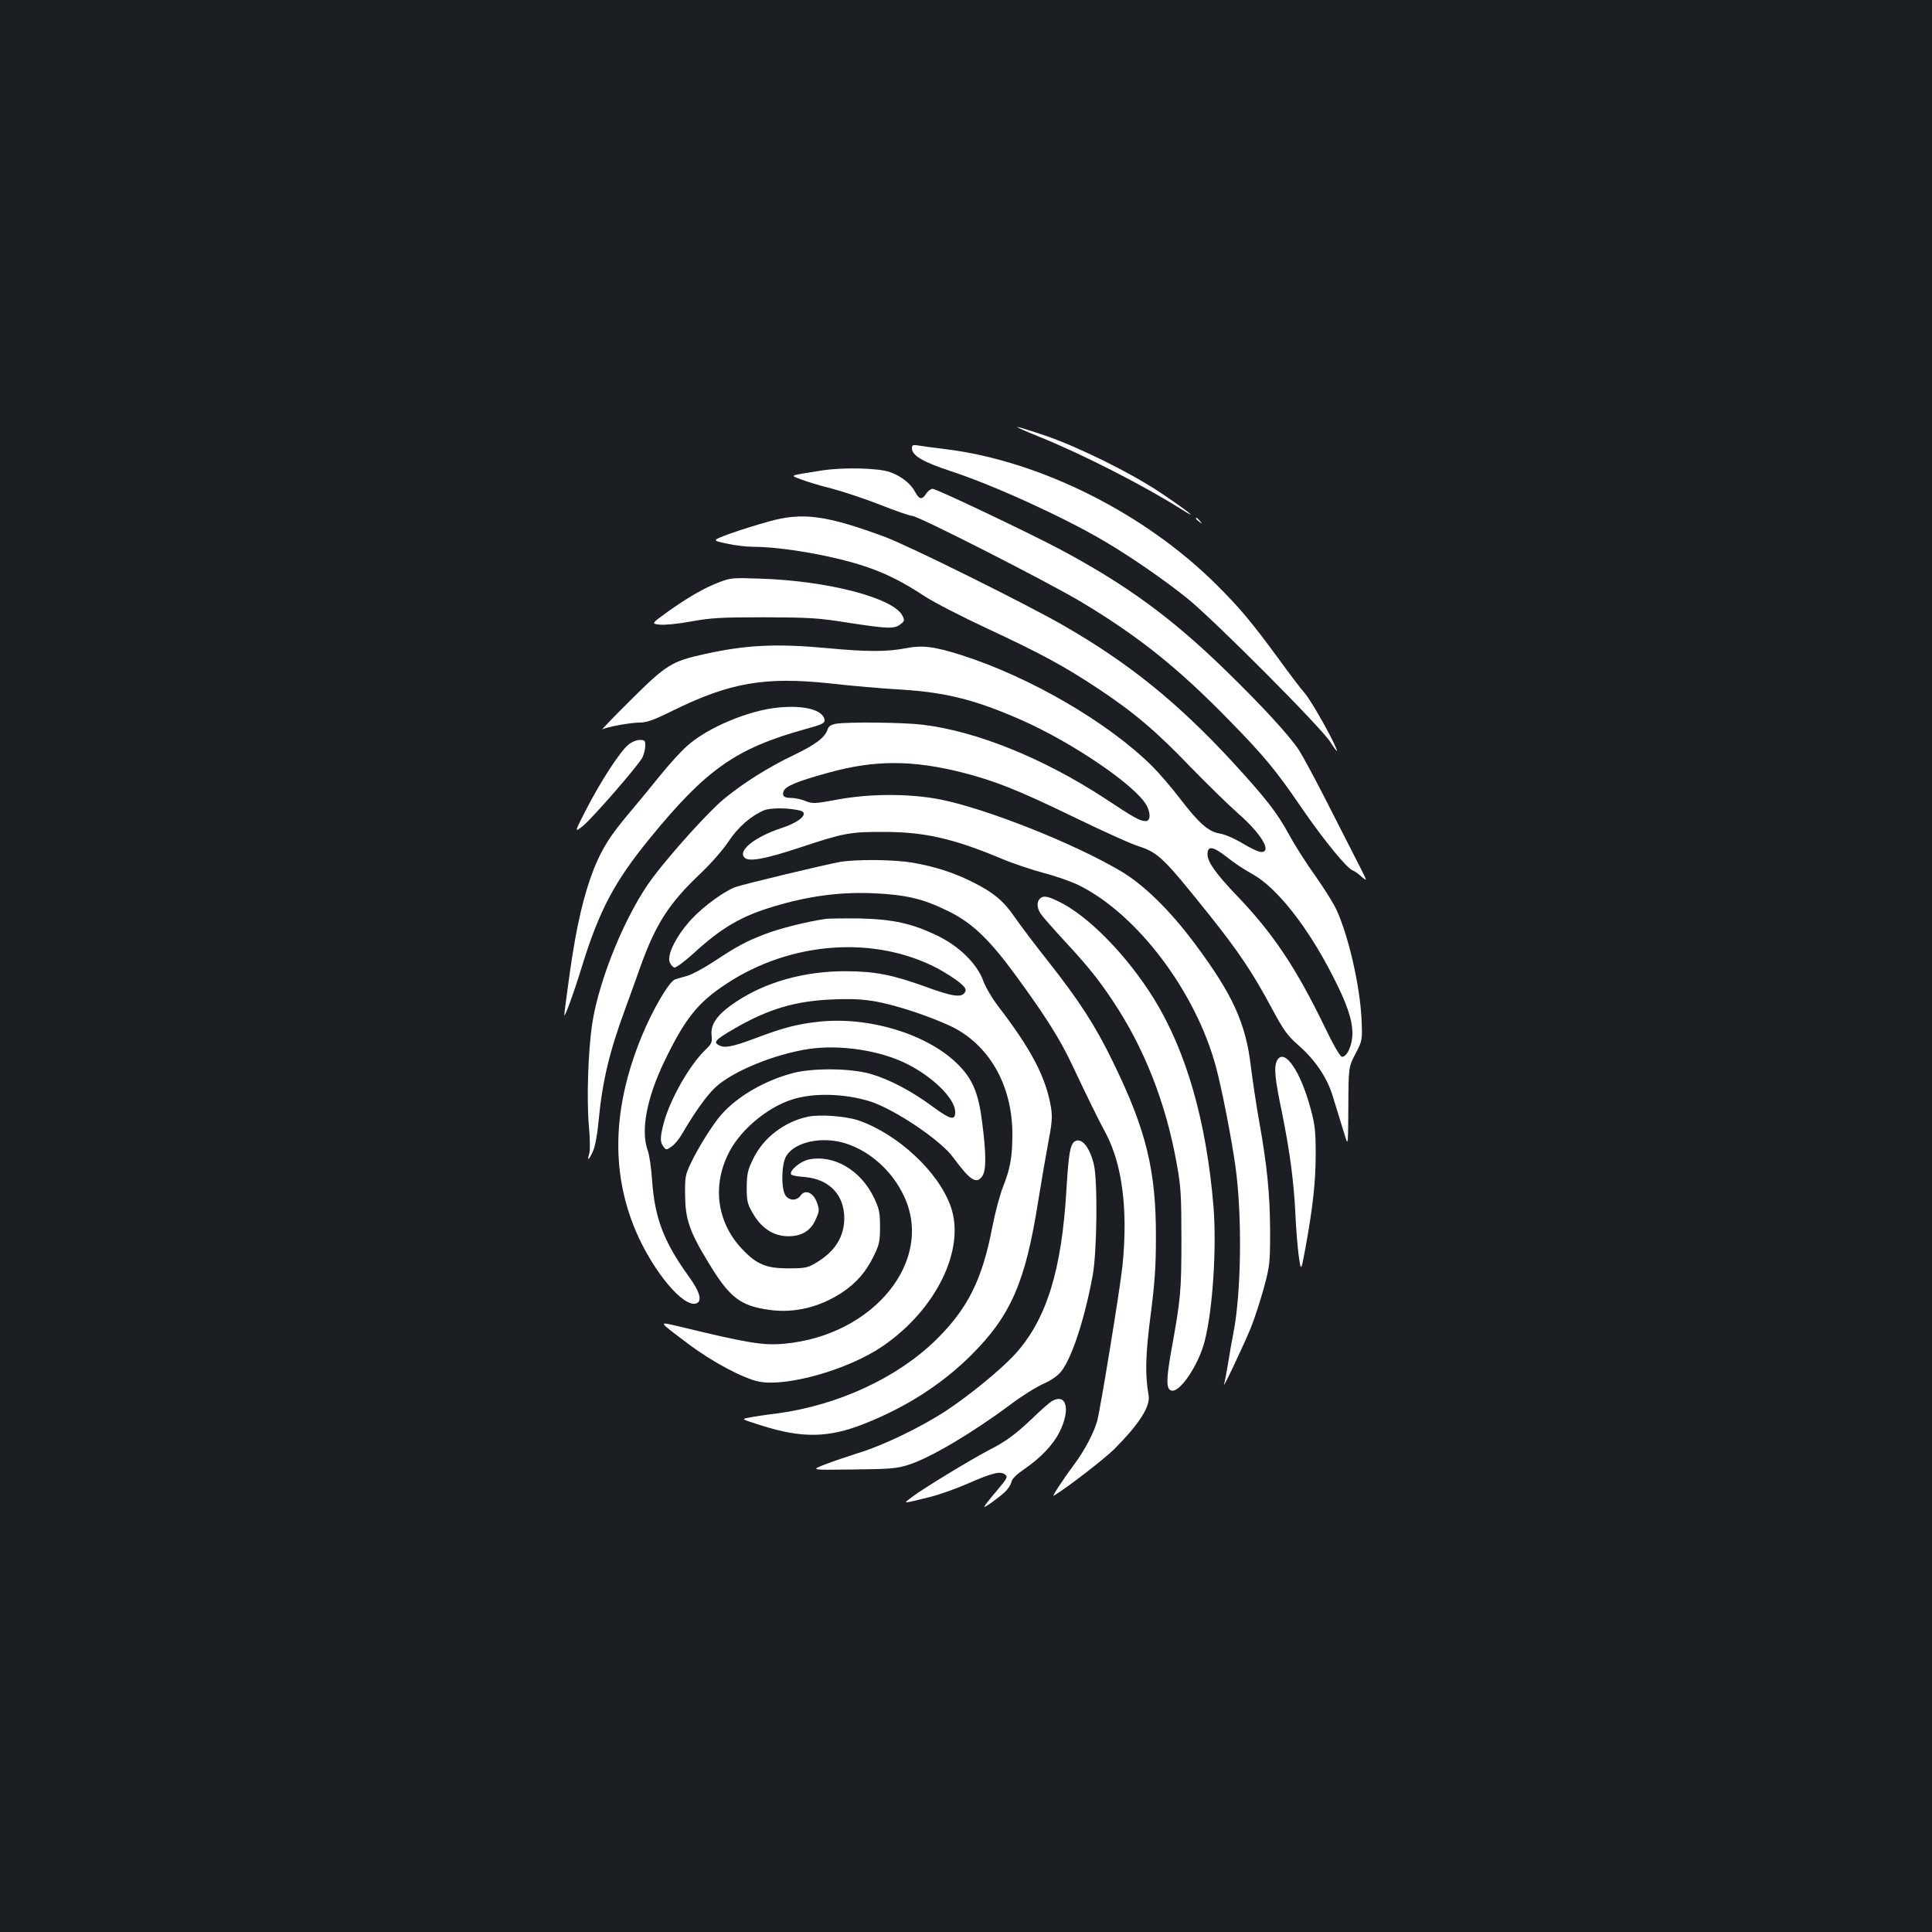 <?xml version="1.0" standalone="no"?>
<!DOCTYPE svg PUBLIC "-//W3C//DTD SVG 20010904//EN"
 "http://www.w3.org/TR/2001/REC-SVG-20010904/DTD/svg10.dtd">
<svg version="1.0" xmlns="http://www.w3.org/2000/svg"
 width="1000pt" height="1000pt" viewBox="0 0 1000 1000"
 preserveAspectRatio="xMidYMid meet">
<rect width="100%" height="100%" fill="#1b1f23"/>
<g transform="translate(0,1000) scale(0.1,-0.1)"
fill="#ffffff" stroke="none">
<path d="M5375 7741 c226 -91 538 -250 740 -377 104 -66 28 -5 -110 87 -153
102 -422 235 -594 294 -73 25 -139 45 -145 45 -6 -1 43 -22 109 -49z"/>
<path d="M4720 7681 c0 -39 56 -72 205 -121 219 -72 579 -236 791 -361 134
-79 306 -197 428 -295 137 -110 697 -672 742 -745 19 -30 34 -50 34 -46 0 23
-125 249 -165 297 -26 30 -87 111 -137 180 -138 188 -201 264 -323 385 -371
369 -913 640 -1399 700 -66 8 -133 17 -148 20 -22 3 -28 1 -28 -14z"/>
<path d="M4255 7565 c-177 -28 -167 -24 -110 -46 28 -11 100 -33 161 -48 60
-16 174 -54 253 -85 78 -31 151 -56 162 -56 31 0 702 -342 876 -446 298 -179
498 -339 763 -610 185 -189 243 -259 383 -464 108 -157 228 -304 258 -315 9
-3 29 -17 43 -30 14 -13 26 -21 26 -17 0 4 -27 59 -60 122 -32 63 -102 200
-155 304 -53 104 -113 214 -132 244 -51 77 -193 231 -379 412 -282 274 -512
442 -856 626 -168 89 -641 314 -661 314 -9 0 -24 -11 -33 -25 -22 -34 -36 -31
-58 10 -23 43 -71 80 -128 101 -60 22 -242 26 -353 9z"/>
<path d="M3980 7301 c-58 -16 -148 -44 -201 -63 -95 -35 -95 -35 -20 -51 42
-10 103 -17 136 -17 113 0 297 -26 458 -66 173 -43 284 -92 436 -192 47 -31
190 -104 316 -163 288 -134 403 -197 580 -314 184 -122 301 -221 481 -409 82
-84 191 -191 241 -235 122 -107 178 -201 121 -201 -13 0 -56 20 -97 45 -43 26
-93 47 -119 51 -57 9 -108 54 -207 184 -40 52 -103 126 -141 164 -225 224
-630 461 -987 575 -142 45 -203 53 -293 35 -96 -18 -197 -18 -399 1 -267 25
-425 17 -640 -31 -169 -37 -197 -55 -380 -237 -88 -87 -154 -156 -147 -152 25
13 146 35 193 35 36 0 73 13 170 61 298 147 480 178 821 141 106 -12 267 -26
358 -31 239 -15 387 -53 623 -156 270 -119 600 -344 653 -446 21 -42 18 -79
-6 -79 -29 0 -58 16 -212 118 -317 207 -662 347 -943 381 -97 12 -386 15 -447
5 -26 -5 -39 -13 -44 -28 -13 -43 -62 -80 -179 -136 -130 -62 -264 -147 -361
-228 -77 -64 -265 -272 -362 -400 -139 -183 -281 -526 -317 -762 -21 -142 -29
-390 -17 -528 6 -64 7 -126 2 -143 -13 -43 -2 -35 20 14 11 25 23 91 29 162
19 199 56 353 136 570 20 55 57 156 81 225 79 219 148 326 309 478 52 49 116
122 144 164 51 77 116 134 186 164 35 14 131 13 188 -2 46 -14 -3 -59 -98 -90
-142 -47 -231 -120 -189 -155 24 -20 109 -4 284 54 226 75 260 82 435 81 210
0 359 -34 608 -138 58 -25 158 -58 221 -75 62 -16 145 -45 184 -65 302 -152
602 -551 706 -939 31 -116 80 -367 101 -517 35 -255 30 -651 -11 -860 -8 -41
-21 -113 -28 -160 -8 -47 -17 -94 -20 -105 -13 -39 105 210 139 294 19 48 49
140 67 206 31 115 32 127 32 300 -1 188 -16 337 -59 575 -13 74 -31 194 -40
265 -26 229 -95 379 -294 645 -127 170 -264 304 -383 373 -244 144 -695 322
-931 369 -158 31 -366 31 -535 -1 -115 -21 -125 -22 -163 -7 -21 9 -55 16 -74
16 -37 0 -48 10 -39 35 10 26 70 51 230 95 240 67 436 67 697 1 167 -43 284
-89 577 -231 146 -71 294 -138 330 -149 105 -34 130 -58 361 -346 159 -199
232 -307 334 -498 58 -108 78 -136 132 -184 91 -79 153 -172 182 -269 13 -43
30 -99 38 -124 8 -25 20 -65 28 -90 12 -41 13 -28 14 161 1 206 1 206 37 275
36 69 36 69 31 184 -9 170 -66 421 -128 558 -15 34 -66 115 -112 180 -46 64
-107 160 -136 214 -63 115 -119 186 -293 376 -284 307 -536 511 -876 706 -199
114 -794 409 -919 456 -305 113 -428 130 -603 81z m2374 -1740 c33 -27 91 -65
128 -85 126 -69 286 -272 416 -527 74 -144 102 -227 102 -298 0 -60 -27 -121
-54 -121 -9 0 -45 62 -90 156 -149 307 -267 483 -453 677 -108 113 -153 175
-153 215 0 47 29 42 104 -17z"/>
<path d="M6190 7316 c0 -2 8 -10 18 -17 15 -13 16 -12 3 4 -13 16 -21 21 -21
13z"/>
<path d="M3724 6987 c-81 -31 -160 -77 -266 -152 -87 -63 -87 -63 -45 -68 24
-3 92 3 162 16 103 19 156 22 380 22 233 -1 278 -3 434 -28 208 -32 241 -33
272 -8 22 17 22 21 9 46 -49 91 -387 179 -735 190 -140 5 -154 4 -211 -18z"/>
<path d="M4030 6338 c-155 -14 -373 -106 -477 -202 -30 -27 -92 -95 -137 -151
-44 -55 -116 -142 -159 -193 -101 -120 -139 -181 -183 -289 -51 -129 -90 -292
-124 -533 -16 -117 -30 -218 -29 -224 0 -18 48 111 89 245 92 299 171 447 357
674 289 354 444 462 801 561 88 24 102 31 100 48 -8 51 -103 77 -238 64z"/>
<path d="M3251 6144 c-43 -35 -146 -195 -218 -336 -60 -117 -60 -117 -18 -85
47 37 286 311 310 356 8 17 15 44 15 61 0 27 -3 30 -29 30 -17 0 -43 -11 -60
-26z"/>
<path d="M4350 5539 c-70 -12 -505 -116 -545 -131 -58 -22 -164 -99 -225 -165
-76 -81 -128 -182 -114 -222 5 -14 16 -27 25 -29 8 -1 51 30 95 70 148 136
250 196 422 247 177 53 336 74 502 68 175 -7 267 -28 398 -93 123 -60 212
-145 349 -332 156 -214 227 -326 292 -463 93 -196 128 -268 175 -356 85 -161
115 -395 86 -684 -12 -116 -114 -741 -131 -804 -16 -58 -65 -152 -112 -215
-64 -86 -126 -181 -113 -172 73 44 261 190 313 241 130 131 189 222 178 280
-19 107 -16 212 11 417 21 163 27 251 27 399 1 347 -50 556 -223 910 -91 187
-173 314 -337 522 -65 82 -142 184 -171 226 -59 86 -111 129 -227 186 -96 47
-185 75 -302 96 -95 16 -284 18 -373 4z"/>
<path d="M5382 5348 c-17 -17 -15 -49 5 -78 9 -14 62 -74 118 -135 126 -136
179 -202 253 -313 164 -244 277 -531 333 -847 21 -114 24 -162 24 -390 0 -268
-4 -309 -51 -568 -29 -161 -29 -211 2 -215 44 -6 138 134 169 255 42 160 63
485 46 698 -37 442 -140 802 -308 1075 -141 227 -344 434 -498 506 -56 27 -76
29 -93 12z"/>
<path d="M4275 5244 c-98 -14 -242 -50 -318 -80 -96 -37 -138 -59 -270 -146
-49 -32 -108 -63 -130 -69 -23 -6 -52 -15 -64 -19 -31 -13 -114 -154 -172
-295 -150 -365 -160 -699 -31 -1005 90 -211 249 -402 315 -376 31 12 17 62
-42 142 -128 178 -175 302 -188 498 -4 60 -14 128 -22 150 -38 103 -6 271 86
463 108 223 173 304 321 401 332 219 764 251 1090 81 41 -22 93 -55 115 -73
34 -29 38 -37 29 -53 -18 -28 -65 -21 -204 30 -172 62 -260 79 -410 80 -214 1
-415 -55 -570 -158 -95 -63 -133 -115 -127 -172 4 -37 1 -45 -30 -75 -84 -80
-186 -260 -218 -383 -19 -73 -19 -96 -1 -120 13 -18 15 -18 40 -1 15 9 39 38
54 63 69 118 127 199 173 243 88 84 307 174 488 201 162 23 366 -8 504 -77
136 -68 247 -178 251 -246 2 -50 -22 -45 -115 23 -110 82 -225 142 -324 171
-105 29 -294 31 -400 4 -146 -38 -289 -121 -372 -216 -44 -50 -119 -170 -156
-248 -30 -62 -32 -75 -31 -167 1 -123 22 -188 116 -342 113 -189 168 -232 321
-253 129 -18 261 14 377 91 74 50 122 105 163 189 28 57 32 74 32 150 0 74 -4
93 -31 150 -69 144 -209 226 -340 198 -42 -9 -101 -59 -89 -77 2 -5 34 -11 69
-13 128 -11 206 -92 206 -214 -1 -98 -49 -173 -149 -232 -41 -24 -56 -27 -141
-27 -115 0 -164 21 -239 100 -133 141 -157 335 -63 509 61 113 196 225 322
265 112 36 272 31 404 -10 127 -41 364 -200 429 -289 89 -121 121 -141 151
-98 21 29 21 113 0 276 -19 154 -49 227 -128 305 -158 156 -463 248 -724 218
-113 -13 -182 -32 -325 -86 -118 -44 -157 -51 -186 -35 -30 15 -19 28 77 84
177 103 317 145 512 153 103 4 157 1 225 -11 111 -21 270 -74 383 -126 200
-94 322 -306 322 -560 0 -119 -11 -178 -49 -275 -16 -40 -41 -134 -55 -207
-52 -271 -126 -419 -287 -579 -200 -198 -508 -342 -827 -385 -59 -7 -125 -17
-147 -22 -39 -7 -39 -7 65 -40 211 -67 347 -65 532 8 218 86 403 205 554 355
207 206 282 380 348 800 15 94 38 227 51 297 20 104 23 136 15 185 -26 157
-101 301 -279 532 -27 36 -60 92 -72 125 -32 88 -125 179 -239 234 -132 63
-229 84 -400 88 -80 1 -158 0 -175 -2z"/>
<path d="M6610 4511 c-17 -33 -12 -91 25 -267 42 -209 62 -360 70 -529 3 -71
11 -168 17 -214 12 -84 12 -84 35 40 38 207 53 343 53 487 0 114 -4 152 -25
229 -53 200 -138 322 -175 254z"/>
<path d="M4182 4220 c-123 -26 -232 -110 -284 -219 -28 -57 -32 -77 -33 -146
0 -71 3 -86 31 -134 41 -72 98 -113 167 -119 77 -6 132 23 159 86 19 42 20 50
7 86 -18 53 -61 72 -85 38 -20 -28 -58 -28 -78 0 -24 34 -22 164 4 205 44 73
186 103 306 65 127 -40 241 -142 302 -271 160 -334 -154 -723 -618 -766 -110
-10 -185 2 -548 90 -107 25 -109 29 48 -89 124 -94 284 -179 367 -197 143 -29
462 61 640 182 278 189 432 503 354 724 -63 179 -273 375 -478 446 -66 22
-199 32 -261 19z"/>
<path d="M5563 4092 c-24 -15 -32 -65 -43 -246 -24 -420 -103 -675 -265 -854
-73 -80 -233 -211 -355 -292 -129 -85 -327 -181 -452 -219 -57 -18 -137 -45
-178 -61 -75 -29 -75 -29 145 -26 197 2 227 5 290 25 113 37 326 163 525 311
58 44 135 92 172 108 42 19 75 43 92 65 56 73 121 274 162 497 22 121 26 485
6 572 -21 89 -64 143 -99 120z"/>
<path d="M5445 2748 c-11 -6 -56 -45 -100 -88 -87 -83 -140 -122 -225 -165
-82 -42 -343 -200 -396 -241 -53 -40 -60 -39 91 -2 44 11 130 41 192 68 130
57 171 67 195 48 16 -12 12 -19 -46 -88 -35 -41 -63 -77 -61 -79 4 -4 69 43
107 77 15 14 30 37 33 51 4 18 27 40 71 70 81 56 145 123 178 189 58 115 37
203 -39 160z"/>
</g>
</svg>
